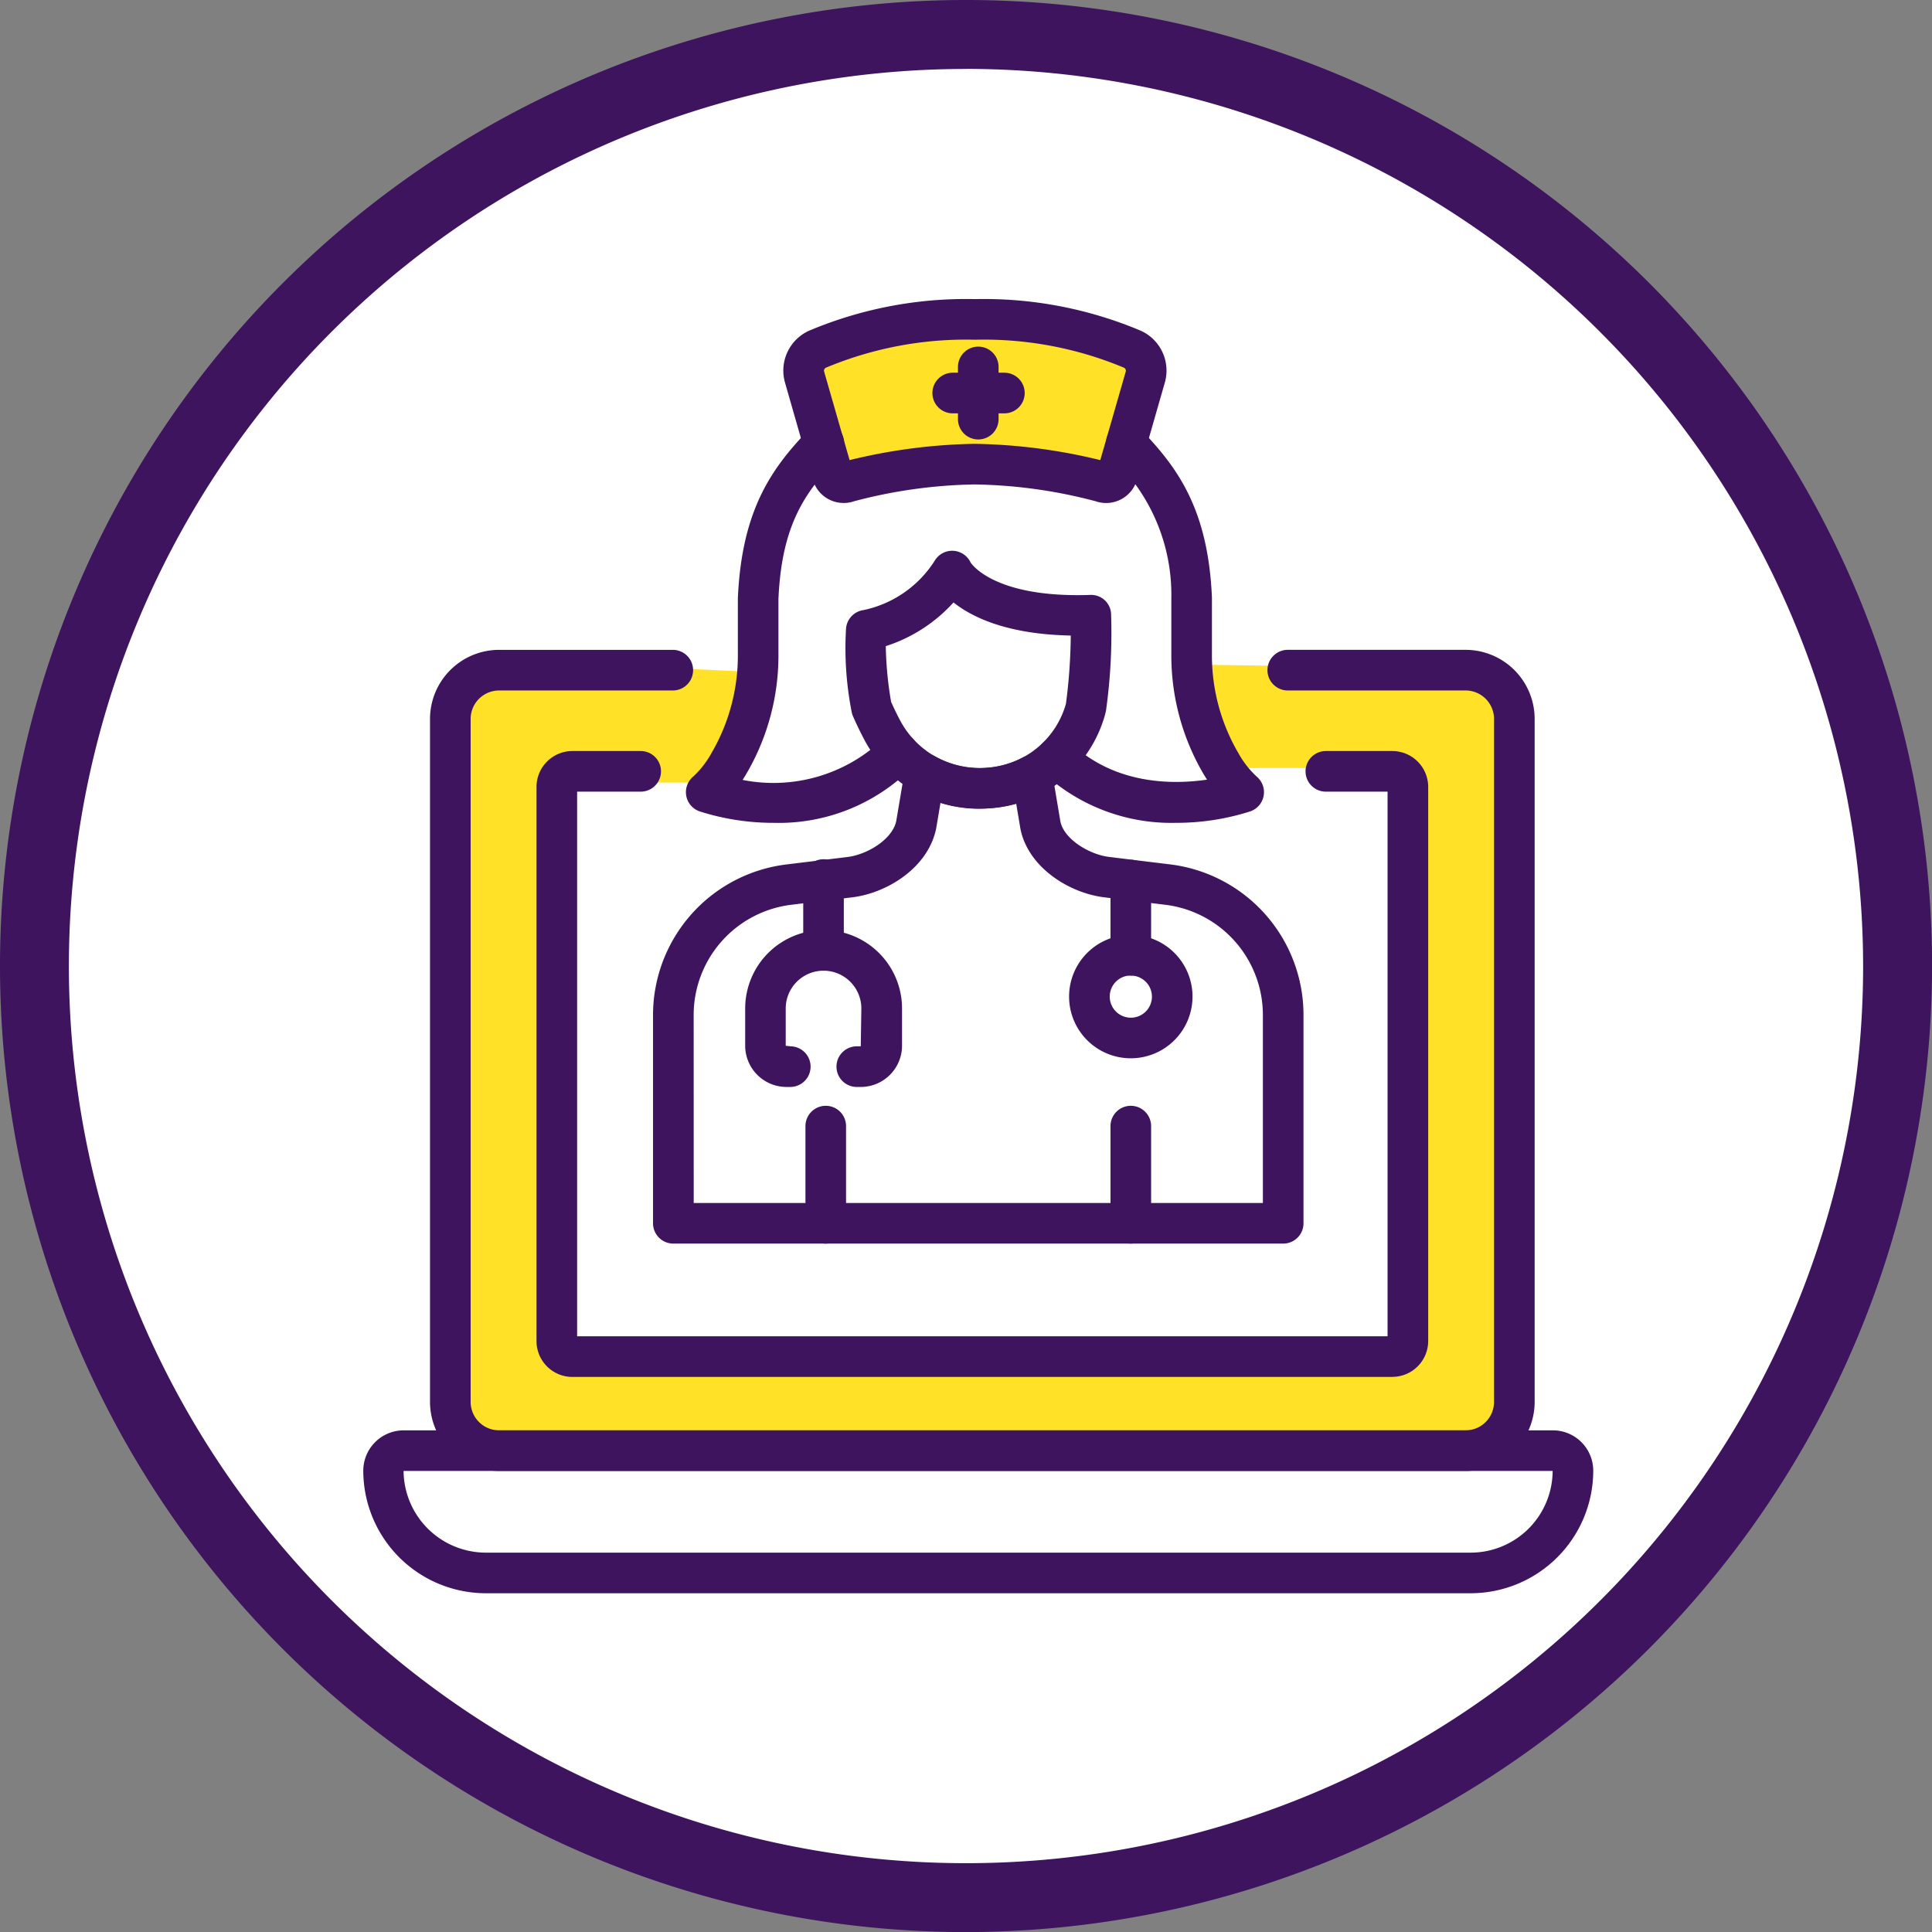<svg id="Grupo_8" data-name="Grupo 8" xmlns="http://www.w3.org/2000/svg" xmlns:xlink="http://www.w3.org/1999/xlink" width="121.595" height="121.595" viewBox="0 0 121.595 121.595">
  <rect x="0" y="0" width="121.595" height="121.595" fill="#808080" stroke="none"/>
  <defs>
    <clipPath id="clip-path">
      <rect id="Rectángulo_4" data-name="Rectángulo 4" width="121.595" height="121.595" fill="none"/>
    </clipPath>
  </defs>
  <g id="Grupo_7" data-name="Grupo 7" clip-path="url(#clip-path)">
    <path id="Trazado_45" data-name="Trazado 45" d="M119.428,60.8A58.63,58.63,0,1,1,60.8,2.167a58.63,58.63,0,0,1,58.63,58.63" fill="#fff"/>
    <path id="Trazado_46" data-name="Trazado 46" d="M60.8,121.6a60.8,60.8,0,1,1,60.8-60.8,60.867,60.867,0,0,1-60.8,60.8m0-117.26A56.462,56.462,0,1,0,117.26,60.8,56.526,56.526,0,0,0,60.8,4.335" fill="#3e145e"/>
    <path id="Trazado_47" data-name="Trazado 47" d="M50.487,22.349S64.2,17.8,72.448,22.93L69.37,30.866a17.823,17.823,0,0,0-16.262,0Z" fill="#ffe227"/>
    <path id="Trazado_48" data-name="Trazado 48" d="M47.422,42.292s.852,4.831-2.535,6.96H35.5V85.4H88.435V48.337h-11.9S74.1,45.22,75.3,41.832l18.729.261,1.085,48.772H27.958l.477-48.088a30.08,30.08,0,0,1,8.806-.976Z" fill="#ffe227"/>
    <path id="Trazado_49" data-name="Trazado 49" d="M92.241,92.578H31.411a4.351,4.351,0,0,1-4.347-4.346V45.246A4.352,4.352,0,0,1,31.411,40.9H42.379a1.279,1.279,0,0,1,0,2.557H31.411a1.793,1.793,0,0,0-1.79,1.79V88.232a1.792,1.792,0,0,0,1.79,1.79h60.83a1.791,1.791,0,0,0,1.789-1.79V45.246a1.792,1.792,0,0,0-1.789-1.79H81.085a1.279,1.279,0,1,1,0-2.557H92.241a4.352,4.352,0,0,1,4.346,4.347V88.232a4.351,4.351,0,0,1-4.346,4.346" fill="#3e145e"/>
    <path id="Trazado_50" data-name="Trazado 50" d="M87.629,86.661H36.023A2.259,2.259,0,0,1,33.766,84.4V49.525a2.26,2.26,0,0,1,2.257-2.257h4.3a1.278,1.278,0,1,1,0,2.557h-4V84.1H87.33V49.825H83.446a1.278,1.278,0,0,1,0-2.557h4.183a2.261,2.261,0,0,1,2.258,2.257V84.4a2.26,2.26,0,0,1-2.258,2.257" fill="#3e145e"/>
    <path id="Trazado_51" data-name="Trazado 51" d="M48.721,51.788a15.282,15.282,0,0,1-4.7-.726,1.279,1.279,0,0,1-.4-2.18,5.883,5.883,0,0,0,1.16-1.489,12.175,12.175,0,0,0,1.658-6.251V37.655c.25-5.739,2.257-8.3,4.471-10.628a1.278,1.278,0,1,1,1.852,1.761C50.755,30.9,49.2,32.9,48.993,37.711v3.431a14.718,14.718,0,0,1-2.02,7.561q-.117.2-.236.383a9.982,9.982,0,0,0,8.871-2.607,1.278,1.278,0,1,1,1.835,1.78,11.81,11.81,0,0,1-8.723,3.529" fill="#3e145e"/>
    <path id="Trazado_52" data-name="Trazado 52" d="M71.17,78.269a1.278,1.278,0,0,1-1.278-1.278V70.874a1.278,1.278,0,0,1,2.556,0v6.117a1.278,1.278,0,0,1-1.278,1.278" fill="#3e145e"/>
    <path id="Trazado_53" data-name="Trazado 53" d="M51.971,78.269a1.278,1.278,0,0,1-1.278-1.278V70.874a1.278,1.278,0,0,1,2.556,0v6.117a1.278,1.278,0,0,1-1.278,1.278" fill="#3e145e"/>
    <path id="Trazado_54" data-name="Trazado 54" d="M61.644,50.9a8.137,8.137,0,0,1-7.27-4.391c-.23-.435-.459-.906-.682-1.416a1.305,1.305,0,0,1-.1-.337,20.737,20.737,0,0,1-.343-5.221,1.28,1.28,0,0,1,1.109-1.14,7.022,7.022,0,0,0,4.5-3.151,1.278,1.278,0,0,1,2.227.154s1.378,2.256,7.526,2.045a1.254,1.254,0,0,1,1.318,1.21,35.163,35.163,0,0,1-.32,6.071,5.008,5.008,0,0,1-.165.6,8.043,8.043,0,0,1-7.072,5.542q-.366.031-.726.032m-5.561-6.722q.27.606.55,1.133a5.642,5.642,0,0,0,5.524,3.011,5.543,5.543,0,0,0,4.861-3.805c.032-.1.054-.173.068-.222A35.037,35.037,0,0,0,67.391,40c-3.981-.077-6.194-1.141-7.38-2.084a9.774,9.774,0,0,1-4.262,2.751,22.612,22.612,0,0,0,.334,3.5" fill="#3e145e"/>
    <path id="Trazado_55" data-name="Trazado 55" d="M80.761,78.269H42.379A1.279,1.279,0,0,1,41.1,76.99V63.878a9.552,9.552,0,0,1,8.383-9.47l3.855-.471c1.268-.156,2.842-1.127,3.071-2.273l.534-3.169a1.28,1.28,0,0,1,1.892-.9,5.815,5.815,0,0,0,5.527.083,1.278,1.278,0,0,1,1.855.921l.521,3.1c.223,1.107,1.8,2.078,3.065,2.234l3.853.471a9.551,9.551,0,0,1,8.383,9.47V76.99a1.279,1.279,0,0,1-1.278,1.279m-37.1-2.556H79.483V63.878a6.992,6.992,0,0,0-6.137-6.933l-3.855-.471c-2.188-.268-4.778-1.868-5.268-4.308l-.266-1.59a8.472,8.472,0,0,1-4.763-.057l-.271,1.608c-.495,2.479-3.085,4.079-5.275,4.347l-3.854.471a6.992,6.992,0,0,0-6.137,6.933Z" fill="#3e145e"/>
    <path id="Trazado_56" data-name="Trazado 56" d="M53.1,31.656a2.017,2.017,0,0,1-1.943-1.464L49.412,24.1a2.754,2.754,0,0,1,1.516-3.289,25.411,25.411,0,0,1,10.431-1.986,25.4,25.4,0,0,1,10.43,1.986A2.751,2.751,0,0,1,73.305,24.1l-1.747,6.092a2.018,2.018,0,0,1-2.6,1.356,31.381,31.381,0,0,0-7.622-1.058,31.359,31.359,0,0,0-7.582,1.058,2.014,2.014,0,0,1-.655.109m8.237-3.724a35.383,35.383,0,0,1,7.913,1.025l1.6-5.562a.211.211,0,0,0-.114-.256,22.821,22.821,0,0,0-9.375-1.758,22.811,22.811,0,0,0-9.374,1.758.211.211,0,0,0-.115.256l1.6,5.562a35.367,35.367,0,0,1,7.874-1.025" fill="#3e145e"/>
    <path id="Trazado_57" data-name="Trazado 57" d="M74,51.787a11.879,11.879,0,0,1-8.368-3.171,1.278,1.278,0,1,1,1.758-1.856c2.78,2.632,6.407,2.627,8.578,2.309-.076-.117-.152-.239-.227-.365a14.735,14.735,0,0,1-2.02-7.563V37.655a11.809,11.809,0,0,0-3.767-8.867,1.278,1.278,0,1,1,1.853-1.761c2.214,2.327,4.221,4.888,4.469,10.572v3.542a12.168,12.168,0,0,0,1.66,6.251A5.915,5.915,0,0,0,79.1,48.883a1.278,1.278,0,0,1-.4,2.179A15.233,15.233,0,0,1,74,51.787" fill="#3e145e"/>
    <path id="Trazado_58" data-name="Trazado 58" d="M61.57,27.658a1.278,1.278,0,0,1-1.278-1.278V23.094a1.278,1.278,0,1,1,2.556,0V26.38a1.278,1.278,0,0,1-1.278,1.278" fill="#3e145e"/>
    <path id="Trazado_59" data-name="Trazado 59" d="M63.213,26.015H59.927a1.279,1.279,0,0,1,0-2.557h3.286a1.278,1.278,0,0,1,0,2.557" fill="#3e145e"/>
    <path id="Trazado_60" data-name="Trazado 60" d="M54.174,68.41h-.285a1.279,1.279,0,0,1,0-2.557h.285l.037-2.38a2.38,2.38,0,0,0-4.76,0v2.344l.322.036a1.279,1.279,0,0,1,0,2.557h-.286A2.6,2.6,0,0,1,46.9,65.817V63.473a4.936,4.936,0,0,1,9.872,0v2.344a2.6,2.6,0,0,1-2.593,2.593" fill="#3e145e"/>
    <path id="Trazado_61" data-name="Trazado 61" d="M51.83,61.094a1.278,1.278,0,0,1-1.277-1.278V55.392a1.278,1.278,0,1,1,2.555,0v4.424a1.278,1.278,0,0,1-1.278,1.278" fill="#3e145e"/>
    <path id="Trazado_62" data-name="Trazado 62" d="M71.17,61.4a1.277,1.277,0,0,1-1.278-1.277V55.392a1.278,1.278,0,0,1,2.556,0v4.726A1.277,1.277,0,0,1,71.17,61.4" fill="#3e145e"/>
    <path id="Trazado_63" data-name="Trazado 63" d="M71.17,66.606a3.884,3.884,0,1,1,3.884-3.883,3.887,3.887,0,0,1-3.884,3.883m0-5.211A1.328,1.328,0,1,0,72.5,62.723,1.33,1.33,0,0,0,71.17,61.4" fill="#3e145e"/>
    <path id="Trazado_64" data-name="Trazado 64" d="M92.563,100.275H30.577a7.722,7.722,0,0,1-7.713-7.713,2.543,2.543,0,0,1,2.54-2.54H97.735a2.542,2.542,0,0,1,2.54,2.54,7.722,7.722,0,0,1-7.712,7.713M25.4,92.578a5.185,5.185,0,0,0,5.173,5.141H92.563a5.163,5.163,0,0,0,5.156-5.141Z" fill="#3e145e"/>
  </g>
</svg>
